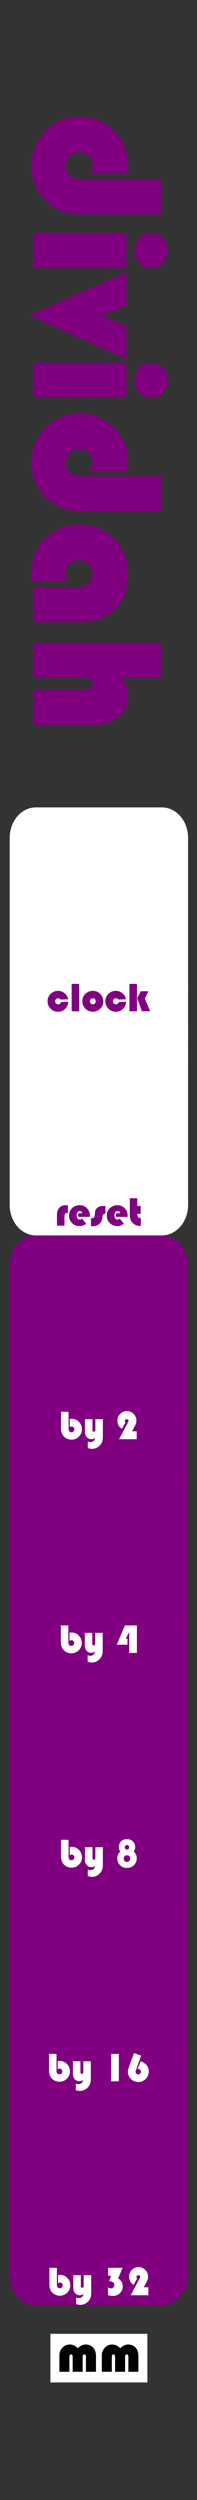 <?xml version="1.0" encoding="UTF-8" standalone="no"?>
<!-- Created with Inkscape (http://www.inkscape.org/) -->

<svg
   xmlns:dc="http://purl.org/dc/elements/1.1/"
   xmlns:cc="http://creativecommons.org/ns#"
   xmlns:rdf="http://www.w3.org/1999/02/22-rdf-syntax-ns#"
   xmlns:svg="http://www.w3.org/2000/svg"
   xmlns="http://www.w3.org/2000/svg"
   xmlns:sodipodi="http://sodipodi.sourceforge.net/DTD/sodipodi-0.dtd"
   xmlns:inkscape="http://www.inkscape.org/namespaces/inkscape"
   width="10.16mm"
   height="128.5mm"
   viewBox="0 0 10.16 128.5"
   version="1.1"
   id="svg8"
   inkscape:version="0.92.3 (2405546, 2018-03-11)"
   sodipodi:docname="Dividah.svg">
  <rect x="0" y="0" width="10.16" height="128.5" fill="#333333" stroke="none"/>
  <defs
     id="defs2" />
  <sodipodi:namedview
     id="base"
     pagecolor="#ffffff"
     bordercolor="#666666"
     borderopacity="1.0"
     inkscape:pageopacity="0.0"
     inkscape:pageshadow="2"
     inkscape:zoom="7.919596"
     inkscape:cx="18.956804"
     inkscape:cy="297.55408"
     inkscape:document-units="mm"
     inkscape:current-layer="g1964"
     showgrid="true"
     inkscape:window-width="1920"
     inkscape:window-height="1027"
     inkscape:window-x="-8"
     inkscape:window-y="22"
     inkscape:window-maximized="1"
     inkscape:pagecheckerboard="true"
     inkscape:snap-to-guides="true"
     showguides="true"
     inkscape:guide-bbox="true"
     inkscape:snap-page="true"
     inkscape:snap-bbox="true"
     inkscape:snap-bbox-edge-midpoints="false"
     inkscape:snap-bbox-midpoints="true"
     inkscape:snap-object-midpoints="true"
     inkscape:snap-others="false"
     inkscape:object-nodes="false"
     inkscape:snap-nodes="true"
     inkscape:measure-start="-12.2321,122.857"
     inkscape:measure-end="-11.6964,83.125"
     inkscape:bbox-paths="false">
    <inkscape:grid
       type="xygrid"
       id="grid5221"
       units="mm"
       originx="0"
       originy="0"
       spacingx="0.1"
       spacingy="0.1"
       enabled="true"
       visible="true" />
    <sodipodi:guide
       position="5.1,27"
       orientation="1,0"
       id="guide5243"
       inkscape:locked="false" />
    <sodipodi:guide
       position="0.5,53.75"
       orientation="1,0"
       id="guide5245"
       inkscape:locked="false" />
    <sodipodi:guide
       position="9.7,27.1"
       orientation="1,0"
       id="guide5247"
       inkscape:locked="false" />
    <sodipodi:guide
       position="7.5,122.5"
       orientation="0,1"
       id="guide5258"
       inkscape:locked="false" />
    <sodipodi:guide
       position="15,87"
       orientation="0,1"
       id="guide921"
       inkscape:locked="false" />
    <sodipodi:guide
       position="14,32"
       orientation="0,1"
       id="guide927"
       inkscape:locked="false" />
    <sodipodi:guide
       position="12.5,43"
       orientation="0,1"
       id="guide931"
       inkscape:locked="false" />
    <sodipodi:guide
       position="10.5,21"
       orientation="0,1"
       id="guide1035"
       inkscape:locked="false" />
    <sodipodi:guide
       position="10.5,10"
       orientation="0,1"
       id="guide1037"
       inkscape:locked="false" />
    <sodipodi:guide
       position="14.5,54"
       orientation="0,1"
       id="guide1105"
       inkscape:locked="false" />
    <sodipodi:guide
       position="14.5,65"
       orientation="0,1"
       id="guide1107"
       inkscape:locked="false" />
    <sodipodi:guide
       position="14,76"
       orientation="0,1"
       id="guide1109"
       inkscape:locked="false" />
  </sodipodi:namedview>
  <g
     inkscape:label="Layer 1"
     inkscape:groupmode="layer"
     id="layer1"
     transform="translate(0,-168.5)"
     style="display:inline">
    <g
       transform="translate(2.3756324e-8,-22)"
       style="display:inline;fill:#800080"
       id="g_by8">
      <path
         id="rect182-3-6-1"
         d="M 1.853,276 H 8.347 C 9.097,276 9.7,276.701 9.7,277.571 v 7.857 C 9.7,286.299 9.097,287 8.347,287 H 1.853 c -0.75,0 -1.353,-0.701 -1.353,-1.571 v -7.857 C 0.5,276.701 1.103,276 1.853,276 Z"
         style="fill:#800080;fill-opacity:1;stroke-width:0.292"
         inkscape:connector-curvature="0" />
      <path
         id="rect180-4-8-9"
         d="M 0.5,285 H 9.7 v 2 H 0.5 Z"
         style="fill:#800080;fill-opacity:1;stroke-width:0.233"
         inkscape:connector-curvature="0" />
      <g
         aria-label="by 8"
         style="font-style:normal;font-weight:normal;font-size:2.822px;line-height:1.25;font-family:sans-serif;letter-spacing:0px;word-spacing:0px;fill:#ffffff;fill-opacity:1;stroke:none;stroke-width:0.265"
         id="text1045-9-8-8">
        <path
           d="m 3.536,285.066 v 0.844 q 0,0.206 0.148,0.206 0.063,0 0.106,-0.042 0.044,-0.043 0.044,-0.104 0,-0.063 -0.041,-0.105 -0.041,-0.043 -0.101,-0.043 -0.042,0 -0.097,0.037 v -0.426 q 0.068,-0.006 0.103,-0.006 0.218,0 0.373,0.157 0.156,0.157 0.156,0.378 0,0.226 -0.158,0.381 -0.158,0.155 -0.389,0.155 -0.116,0 -0.226,-0.051 -0.11,-0.051 -0.181,-0.136 -0.124,-0.149 -0.124,-0.386 v -0.859 z"
           style="font-style:normal;font-variant:normal;font-weight:normal;font-stretch:normal;font-size:2.117px;font-family:'Bauhaus 93';-inkscape-font-specification:'Bauhaus 93, ';fill:#ffffff;stroke-width:0.265"
           id="path2823" />
        <path
           d="m 4.529,286.928 v -0.336 q 0.079,0.033 0.137,0.033 0.188,0 0.244,-0.212 -0.101,0.06 -0.198,0.06 -0.144,0 -0.237,-0.106 -0.093,-0.107 -0.093,-0.273 v -0.648 h 0.387 v 0.554 q 0,0.092 0.076,0.092 0.073,0 0.073,-0.101 v -0.545 h 0.387 v 0.92 q 0,0.257 -0.145,0.415 -0.173,0.188 -0.418,0.188 -0.107,0 -0.214,-0.041 z"
           style="font-style:normal;font-variant:normal;font-weight:normal;font-stretch:normal;font-size:2.117px;font-family:'Bauhaus 93';-inkscape-font-specification:'Bauhaus 93, ';fill:#ffffff;stroke-width:0.265"
           id="path2825" />
        <path
           d="m 6.897,285.667 q 0.088,0.091 0.121,0.167 0.033,0.076 0.033,0.186 0,0.21 -0.144,0.35 -0.143,0.141 -0.357,0.141 -0.215,0 -0.359,-0.141 -0.143,-0.141 -0.143,-0.35 0,-0.106 0.034,-0.186 0.035,-0.08 0.12,-0.167 -0.076,-0.101 -0.076,-0.225 0,-0.179 0.119,-0.295 0.119,-0.117 0.303,-0.117 0.186,0 0.305,0.116 0.12,0.116 0.12,0.297 0,0.122 -0.076,0.224 z m -0.351,-0.334 q -0.047,0 -0.081,0.034 -0.033,0.034 -0.033,0.08 0,0.053 0.033,0.087 0.033,0.034 0.085,0.034 0.047,0 0.08,-0.035 0.034,-0.035 0.034,-0.083 0,-0.05 -0.034,-0.083 -0.034,-0.034 -0.084,-0.034 z m 0.003,0.526 q -0.07,0 -0.121,0.05 -0.05,0.049 -0.05,0.118 0,0.075 0.049,0.126 0.049,0.05 0.122,0.05 0.073,0 0.122,-0.05 0.049,-0.051 0.049,-0.126 0,-0.068 -0.051,-0.118 -0.051,-0.05 -0.12,-0.05 z"
           style="font-style:normal;font-variant:normal;font-weight:normal;font-stretch:normal;font-size:2.117px;font-family:'Bauhaus 93';-inkscape-font-specification:'Bauhaus 93, ';fill:#ffffff;stroke-width:0.265"
           id="path2827" />
      </g>
      <path
         id="rect180-4-8-2-6"
         d="M 0.5,276 H 9.7 v 2 H 0.5 Z"
         style="display:inline;fill:#800080;fill-opacity:1;stroke-width:0.233"
         inkscape:connector-curvature="0" />
    </g>
    <g
       style="display:inline"
       id="g_by32">
      <path
         id="rect180"
         d="m 0.5,276 h 9.2 v 2 H 0.5 Z"
         style="fill:#800080;fill-opacity:1;stroke-width:0.233"
         inkscape:connector-curvature="0" />
      <path
         id="rect182"
         d="M 1.853,276 H 8.347 C 9.097,276 9.7,276.701 9.7,277.571 v 7.857 C 9.7,286.299 9.097,287 8.347,287 H 1.853 c -0.75,0 -1.353,-0.701 -1.353,-1.571 v -7.857 C 0.5,276.701 1.103,276 1.853,276 Z"
         style="fill:#800080;fill-opacity:1;stroke-width:0.292"
         inkscape:connector-curvature="0" />
      <g
         aria-label="by 32"
         style="font-style:normal;font-weight:normal;font-size:2.822px;line-height:1.25;font-family:sans-serif;letter-spacing:0px;word-spacing:0px;fill:#ffffff;fill-opacity:1;stroke:none;stroke-width:0.265"
         id="text1045">
        <path
           d="m 2.935,285.066 v 0.844 q 0,0.206 0.148,0.206 0.063,0 0.106,-0.042 0.044,-0.043 0.044,-0.104 0,-0.063 -0.041,-0.105 -0.041,-0.043 -0.101,-0.043 -0.042,0 -0.097,0.037 v -0.426 q 0.068,-0.006 0.103,-0.006 0.218,0 0.373,0.157 0.156,0.157 0.156,0.378 0,0.226 -0.158,0.381 -0.158,0.155 -0.389,0.155 -0.116,0 -0.226,-0.051 -0.11,-0.051 -0.181,-0.136 -0.124,-0.149 -0.124,-0.386 v -0.859 z"
           style="font-style:normal;font-variant:normal;font-weight:normal;font-stretch:normal;font-size:2.117px;font-family:'Bauhaus 93';-inkscape-font-specification:'Bauhaus 93, ';fill:#ffffff;stroke-width:0.265"
           id="path2156" />
        <path
           d="m 3.928,286.928 v -0.336 q 0.079,0.033 0.137,0.033 0.188,0 0.244,-0.212 -0.101,0.06 -0.198,0.06 -0.144,0 -0.237,-0.106 -0.093,-0.107 -0.093,-0.273 v -0.648 h 0.387 v 0.554 q 0,0.092 0.076,0.092 0.073,0 0.073,-0.101 v -0.545 h 0.387 v 0.92 q 0,0.257 -0.145,0.415 -0.173,0.188 -0.418,0.188 -0.107,0 -0.214,-0.041 z"
           style="font-style:normal;font-variant:normal;font-weight:normal;font-stretch:normal;font-size:2.117px;font-family:'Bauhaus 93';-inkscape-font-specification:'Bauhaus 93, ';fill:#ffffff;stroke-width:0.265"
           id="path2158" />
        <path
           d="m 5.575,285.066 h 0.747 l -0.23,0.543 q 0.124,0.084 0.18,0.184 0.057,0.099 0.057,0.236 0,0.204 -0.15,0.344 -0.15,0.14 -0.369,0.14 -0.121,0 -0.24,-0.045 v -0.399 q 0.09,0.056 0.156,0.056 0.072,0 0.121,-0.052 0.05,-0.052 0.05,-0.128 0,-0.088 -0.073,-0.14 -0.073,-0.053 -0.196,-0.053 l 0.104,-0.278 H 5.575 Z"
           style="font-style:normal;font-variant:normal;font-weight:normal;font-stretch:normal;font-size:2.117px;font-family:'Bauhaus 93';-inkscape-font-specification:'Bauhaus 93, ';fill:#ffffff;stroke-width:0.265"
           id="path2160" />
        <path
           d="m 7.652,286.068 v 0.408 H 6.74 l 0.453,-0.85 0.016,-0.029 q 0.019,-0.034 0.019,-0.067 0,-0.084 -0.098,-0.084 -0.038,0 -0.067,0.029 -0.028,0.028 -0.028,0.066 0,0.043 0.037,0.079 l -0.181,0.322 q -0.114,-0.07 -0.175,-0.179 -0.061,-0.109 -0.061,-0.24 0,-0.204 0.144,-0.348 0.144,-0.146 0.347,-0.146 0.205,0 0.347,0.144 0.144,0.144 0.144,0.349 0,0.118 -0.053,0.219 l -0.167,0.326 z"
           style="font-style:normal;font-variant:normal;font-weight:normal;font-stretch:normal;font-size:2.117px;font-family:'Bauhaus 93';-inkscape-font-specification:'Bauhaus 93, ';fill:#ffffff;stroke-width:0.265"
           id="path2162" />
      </g>
    </g>
    <g
       id="g1964">
      <path
         id="rect182-7-5"
         d="M 1.853,210 H 8.347 C 9.097,210 9.7,210.701 9.7,211.571 v 7.857 C 9.7,220.299 9.097,221 8.347,221 H 1.853 c -0.75,0 -1.353,-0.701 -1.353,-1.571 v -7.857 C 0.5,210.701 1.103,210 1.853,210 Z"
         style="fill:#ffffff;fill-opacity:1;stroke-width:0.292"
         inkscape:connector-curvature="0" />
      <path
         id="rect180-5-8"
         d="M 0.5,219 H 9.7 v 3 H 0.5 Z"
         style="fill:#ffffff;fill-opacity:1;stroke-width:0.285"
         inkscape:connector-curvature="0" />
      <g
         aria-label="clock"
         style="font-style:normal;font-weight:normal;font-size:2.822px;line-height:1.25;font-family:sans-serif;letter-spacing:0px;word-spacing:0px;fill:#800080;fill-opacity:1;stroke:none;stroke-width:0.265"
         id="text1045-7-1">
        <path
           d="m 3.141,220.008 0.383,-0.015 q -0.017,0.223 -0.166,0.367 -0.15,0.144 -0.365,0.144 -0.227,0 -0.384,-0.158 -0.156,-0.158 -0.156,-0.388 0,-0.218 0.158,-0.373 0.158,-0.155 0.379,-0.155 0.193,0 0.341,0.122 0.148,0.122 0.184,0.311 l -0.392,0.015 q -0.051,-0.066 -0.128,-0.066 -0.066,0 -0.109,0.043 -0.042,0.043 -0.042,0.11 0,0.067 0.044,0.113 0.045,0.045 0.113,0.045 0.098,0 0.14,-0.115 z"
           style="font-style:normal;font-variant:normal;font-weight:normal;font-stretch:normal;font-size:2.117px;font-family:'Bauhaus 93';-inkscape-font-specification:'Bauhaus 93, ';fill:#800080;stroke-width:0.265"
           id="path2801" />
        <path
           d="m 4.082,219.071 v 1.411 H 3.695 v -1.411 z"
           style="font-style:normal;font-variant:normal;font-weight:normal;font-stretch:normal;font-size:2.117px;font-family:'Bauhaus 93';-inkscape-font-specification:'Bauhaus 93, ';fill:#800080;stroke-width:0.265"
           id="path2803" />
        <path
           d="m 4.796,219.43 q 0.219,0 0.375,0.158 0.157,0.157 0.157,0.377 0,0.223 -0.159,0.38 -0.158,0.157 -0.382,0.157 -0.224,0 -0.383,-0.157 -0.159,-0.158 -0.159,-0.38 0,-0.226 0.159,-0.38 0.159,-0.155 0.393,-0.155 z m -0.01,0.381 q -0.062,0 -0.105,0.045 -0.043,0.044 -0.043,0.11 0,0.064 0.043,0.11 0.044,0.045 0.105,0.045 0.062,0 0.105,-0.045 0.044,-0.045 0.044,-0.11 0,-0.065 -0.043,-0.11 -0.043,-0.045 -0.106,-0.045 z"
           style="font-style:normal;font-variant:normal;font-weight:normal;font-stretch:normal;font-size:2.117px;font-family:'Bauhaus 93';-inkscape-font-specification:'Bauhaus 93, ';fill:#800080;stroke-width:0.265"
           id="path2805" />
        <path
           d="m 6.122,220.008 0.383,-0.015 q -0.017,0.223 -0.166,0.367 -0.15,0.144 -0.365,0.144 -0.227,0 -0.384,-0.158 -0.156,-0.158 -0.156,-0.388 0,-0.218 0.158,-0.373 0.158,-0.155 0.379,-0.155 0.193,0 0.341,0.122 0.148,0.122 0.184,0.311 l -0.392,0.015 q -0.051,-0.066 -0.128,-0.066 -0.066,0 -0.109,0.043 -0.042,0.043 -0.042,0.11 0,0.067 0.044,0.113 0.045,0.045 0.113,0.045 0.098,0 0.14,-0.115 z"
           style="font-style:normal;font-variant:normal;font-weight:normal;font-stretch:normal;font-size:2.117px;font-family:'Bauhaus 93';-inkscape-font-specification:'Bauhaus 93, ';fill:#800080;stroke-width:0.265"
           id="path2807" />
        <path
           d="m 7.063,219.071 v 1.411 H 6.676 v -1.411 z m 0.592,0.38 -0.189,0.375 0.281,0.655 H 7.319 l -0.242,-0.673 0.176,-0.358 z"
           style="font-style:normal;font-variant:normal;font-weight:normal;font-stretch:normal;font-size:2.117px;font-family:'Bauhaus 93';-inkscape-font-specification:'Bauhaus 93, ';fill:#800080;stroke-width:0.265"
           id="path2809" />
      </g>
    </g>
    <g
       transform="translate(0,11)"
       style="display:inline"
       id="g1964-6">
      <path
         id="rect182-7-5-5"
         d="M 1.853,210 H 8.347 C 9.097,210 9.7,210.701 9.7,211.571 v 7.857 C 9.7,220.299 9.097,221 8.347,221 H 1.853 c -0.75,0 -1.353,-0.701 -1.353,-1.571 v -7.857 C 0.5,210.701 1.103,210 1.853,210 Z"
         style="fill:#ffffff;fill-opacity:1;stroke-width:0.292"
         inkscape:connector-curvature="0" />
      <path
         id="rect180-5-8-6"
         d="M 0.5,210 H 9.7 v 2 H 0.5 Z"
         style="fill:#ffffff;fill-opacity:1;stroke-width:0.233"
         inkscape:connector-curvature="0" />
      <g
         aria-label="reset"
         style="font-style:normal;font-weight:normal;font-size:2.822px;line-height:1.25;font-family:sans-serif;letter-spacing:0px;word-spacing:0px;fill:#800080;fill-opacity:1;stroke:none;stroke-width:0.265"
         id="text1045-7-1-8">
        <path
           d="m 3.503,219.459 v 0.413 q -0.04,-0.023 -0.073,-0.023 -0.105,0 -0.105,0.161 v 0.489 H 2.938 v -0.563 q 0,-0.223 0.122,-0.356 0.122,-0.133 0.326,-0.133 0.045,0 0.118,0.011 z"
           style="font-style:normal;font-variant:normal;font-weight:normal;font-stretch:normal;font-size:2.117px;font-family:'Bauhaus 93';-inkscape-font-specification:'Bauhaus 93, ';fill:#800080;stroke-width:0.265"
           id="path2812" />
        <path
           d="M 4.629,220.047 H 4.043 q -0.013,-0.044 -0.013,-0.082 0,-0.052 0.019,-0.101 h 0.196 q -0.021,-0.115 -0.129,-0.115 -0.072,0 -0.118,0.062 -0.045,0.061 -0.045,0.157 0,0.1 0.043,0.162 0.044,0.062 0.116,0.062 0.058,0 0.112,-0.058 l 0.22,0.265 q -0.154,0.121 -0.342,0.121 -0.229,0 -0.386,-0.154 -0.156,-0.154 -0.156,-0.381 0,-0.226 0.157,-0.382 0.158,-0.156 0.388,-0.156 0.224,0 0.376,0.153 0.153,0.152 0.153,0.375 0,0.023 -0.004,0.072 z"
           style="font-style:normal;font-variant:normal;font-weight:normal;font-stretch:normal;font-size:2.117px;font-family:'Bauhaus 93';-inkscape-font-specification:'Bauhaus 93, ';fill:#800080;stroke-width:0.265"
           id="path2814" />
        <path
           d="m 5.436,219.484 v 0.407 q -0.082,0 -0.113,0.031 -0.03,0.03 -0.038,0.12 -0.027,0.299 -0.232,0.422 -0.109,0.064 -0.308,0.064 h -0.054 v -0.409 h 0.018 q 0.093,0 0.132,-0.038 0.04,-0.039 0.047,-0.136 0.008,-0.158 0.029,-0.222 0.022,-0.064 0.087,-0.127 0.114,-0.111 0.315,-0.111 z"
           style="font-style:normal;font-variant:normal;font-weight:normal;font-stretch:normal;font-size:2.117px;font-family:'Bauhaus 93';-inkscape-font-specification:'Bauhaus 93, ';fill:#800080;stroke-width:0.265"
           id="path2816" />
        <path
           d="M 6.576,220.047 H 5.99 q -0.013,-0.044 -0.013,-0.082 0,-0.052 0.019,-0.101 h 0.196 q -0.021,-0.115 -0.129,-0.115 -0.072,0 -0.118,0.062 -0.045,0.061 -0.045,0.157 0,0.1 0.043,0.162 0.044,0.062 0.116,0.062 0.058,0 0.112,-0.058 l 0.22,0.265 q -0.154,0.121 -0.342,0.121 -0.229,0 -0.386,-0.154 -0.156,-0.154 -0.156,-0.381 0,-0.226 0.157,-0.382 0.158,-0.156 0.388,-0.156 0.224,0 0.376,0.153 0.153,0.152 0.153,0.375 0,0.023 -0.004,0.072 z"
           style="font-style:normal;font-variant:normal;font-weight:normal;font-stretch:normal;font-size:2.117px;font-family:'Bauhaus 93';-inkscape-font-specification:'Bauhaus 93, ';fill:#800080;stroke-width:0.265"
           id="path2818" />
        <path
           d="m 7.081,219.089 v 0.395 h 0.174 v 0.408 H 7.081 q 0,0.123 0.038,0.169 0.039,0.046 0.143,0.046 v 0.406 q -0.03,0.001 -0.044,0.001 -0.131,0 -0.248,-0.061 -0.116,-0.061 -0.186,-0.165 -0.089,-0.133 -0.089,-0.353 V 219.089 Z"
           style="font-style:normal;font-variant:normal;font-weight:normal;font-stretch:normal;font-size:2.117px;font-family:'Bauhaus 93';-inkscape-font-specification:'Bauhaus 93, ';fill:#800080;stroke-width:0.265"
           id="path2820" />
      </g>
    </g>
    <g
       id="g_by2">
      <path
         id="rect180-4"
         d="M 0.5,241 H 9.7 v 2 H 0.5 Z"
         style="fill:#800080;fill-opacity:1;stroke-width:0.233"
         inkscape:connector-curvature="0" />
      <path
         id="rect182-3"
         d="M 1.853,232 H 8.347 C 9.097,232 9.7,232.701 9.7,233.571 v 7.857 C 9.7,242.299 9.097,243 8.347,243 H 1.853 c -0.75,0 -1.353,-0.701 -1.353,-1.571 v -7.857 C 0.5,232.701 1.103,232 1.853,232 Z"
         style="fill:#800080;fill-opacity:1;stroke-width:0.292"
         inkscape:connector-curvature="0" />
      <g
         id="text1045-9"
         style="font-style:normal;font-weight:normal;font-size:2.822px;line-height:1.25;font-family:sans-serif;letter-spacing:0px;word-spacing:0px;fill:#ffffff;fill-opacity:1;stroke:none;stroke-width:0.265"
         aria-label="by 2">
        <path
           id="path2199"
           style="font-style:normal;font-variant:normal;font-weight:normal;font-stretch:normal;font-size:2.117px;font-family:'Bauhaus 93';-inkscape-font-specification:'Bauhaus 93, ';fill:#ffffff;stroke-width:0.265"
           d="m 3.536,241.066 v 0.844 q 0,0.206 0.148,0.206 0.063,0 0.106,-0.042 0.044,-0.043 0.044,-0.104 0,-0.063 -0.041,-0.105 -0.041,-0.043 -0.101,-0.043 -0.042,0 -0.097,0.037 v -0.426 q 0.068,-0.006 0.103,-0.006 0.218,0 0.373,0.157 0.156,0.157 0.156,0.378 0,0.226 -0.158,0.381 -0.158,0.155 -0.389,0.155 -0.116,0 -0.226,-0.051 -0.11,-0.051 -0.181,-0.136 -0.124,-0.149 -0.124,-0.386 v -0.859 z" />
        <path
           id="path2201"
           style="font-style:normal;font-variant:normal;font-weight:normal;font-stretch:normal;font-size:2.117px;font-family:'Bauhaus 93';-inkscape-font-specification:'Bauhaus 93, ';fill:#ffffff;stroke-width:0.265"
           d="m 4.529,242.928 v -0.336 q 0.079,0.033 0.137,0.033 0.188,0 0.244,-0.212 -0.101,0.06 -0.198,0.06 -0.144,0 -0.237,-0.106 -0.093,-0.107 -0.093,-0.273 v -0.648 h 0.387 v 0.554 q 0,0.092 0.076,0.092 0.073,0 0.073,-0.101 v -0.545 h 0.387 v 0.92 q 0,0.257 -0.145,0.415 -0.173,0.188 -0.418,0.188 -0.107,0 -0.214,-0.041 z" />
        <path
           id="path2203"
           style="font-style:normal;font-variant:normal;font-weight:normal;font-stretch:normal;font-size:2.117px;font-family:'Bauhaus 93';-inkscape-font-specification:'Bauhaus 93, ';fill:#ffffff;stroke-width:0.265"
           d="m 7.05,242.068 v 0.408 H 6.139 l 0.453,-0.85 0.016,-0.029 q 0.019,-0.034 0.019,-0.067 0,-0.084 -0.098,-0.084 -0.038,0 -0.067,0.029 -0.028,0.028 -0.028,0.066 0,0.043 0.037,0.079 l -0.181,0.322 q -0.114,-0.07 -0.175,-0.179 -0.061,-0.109 -0.061,-0.24 0,-0.204 0.144,-0.348 0.144,-0.146 0.347,-0.146 0.205,0 0.347,0.144 0.144,0.144 0.144,0.349 0,0.118 -0.053,0.219 l -0.167,0.326 z" />
      </g>
    </g>
    <g
       id="g_by4">
      <path
         id="rect180-4-8"
         d="M 0.5,252 H 9.7 v 2 H 0.5 Z"
         style="fill:#800080;fill-opacity:1;stroke-width:0.233"
         inkscape:connector-curvature="0" />
      <path
         id="rect182-3-6"
         d="M 1.853,243 H 8.347 C 9.097,243 9.7,243.701 9.7,244.571 v 7.857 C 9.7,253.299 9.097,254 8.347,254 H 1.853 c -0.75,0 -1.353,-0.701 -1.353,-1.571 v -7.857 C 0.5,243.701 1.103,243 1.853,243 Z"
         style="fill:#800080;fill-opacity:1;stroke-width:0.292"
         inkscape:connector-curvature="0" />
      <g
         id="text1045-9-8"
         style="font-style:normal;font-weight:normal;font-size:2.822px;line-height:1.25;font-family:sans-serif;letter-spacing:0px;word-spacing:0px;fill:#ffffff;fill-opacity:1;stroke:none;stroke-width:0.265"
         aria-label="by 4">
        <path
           id="path2179"
           style="font-style:normal;font-variant:normal;font-weight:normal;font-stretch:normal;font-size:2.117px;font-family:'Bauhaus 93';-inkscape-font-specification:'Bauhaus 93, ';fill:#ffffff;stroke-width:0.265"
           d="m 3.526,252.048 v 0.844 q 0,0.206 0.148,0.206 0.063,0 0.106,-0.042 0.044,-0.043 0.044,-0.104 0,-0.063 -0.041,-0.105 -0.041,-0.043 -0.101,-0.043 -0.042,0 -0.097,0.037 V 252.414 q 0.068,-0.006 0.103,-0.006 0.218,0 0.373,0.157 0.156,0.157 0.156,0.378 0,0.226 -0.158,0.381 -0.158,0.155 -0.389,0.155 -0.116,0 -0.226,-0.051 -0.11,-0.051 -0.181,-0.136 -0.124,-0.149 -0.124,-0.386 v -0.859 z" />
        <path
           id="path2181"
           style="font-style:normal;font-variant:normal;font-weight:normal;font-stretch:normal;font-size:2.117px;font-family:'Bauhaus 93';-inkscape-font-specification:'Bauhaus 93, ';fill:#ffffff;stroke-width:0.265"
           d="m 4.52,253.911 v -0.336 q 0.079,0.033 0.137,0.033 0.188,0 0.244,-0.212 -0.101,0.06 -0.198,0.06 -0.144,0 -0.237,-0.106 -0.093,-0.107 -0.093,-0.273 v -0.648 h 0.387 v 0.554 q 0,0.092 0.076,0.092 0.073,0 0.073,-0.101 v -0.545 h 0.387 v 0.92 q 0,0.257 -0.145,0.415 -0.173,0.188 -0.418,0.188 -0.107,0 -0.214,-0.041 z" />
        <path
           id="path2183"
           style="font-style:normal;font-variant:normal;font-weight:normal;font-stretch:normal;font-size:2.117px;font-family:'Bauhaus 93';-inkscape-font-specification:'Bauhaus 93, ';fill:#ffffff;stroke-width:0.265"
           d="m 7.06,252.048 v 1.411 h -0.397 v -1.077 l -0.176,0.349 h 0.087 v 0.307 H 6.023 l 0.418,-0.99 z" />
      </g>
      <path
         id="rect180-4-8-2"
         d="M 0.5,243 H 9.7 v 2 H 0.5 Z"
         style="display:inline;fill:#800080;fill-opacity:1;stroke-width:0.233"
         inkscape:connector-curvature="0" />
    </g>
    <g
       transform="translate(2.3756324e-8,-11)"
       style="display:inline"
       id="g_by16">
      <path
         id="rect180-4-8-7"
         d="M 0.5,285 H 9.7 v 2 H 0.5 Z"
         style="fill:#800080;fill-opacity:1;stroke-width:0.233"
         inkscape:connector-curvature="0" />
      <path
         id="rect182-3-6-2"
         d="M 1.853,276 H 8.347 C 9.097,276 9.7,276.701 9.7,277.571 v 7.857 C 9.7,286.299 9.097,287 8.347,287 H 1.853 c -0.75,0 -1.353,-0.701 -1.353,-1.571 v -7.857 C 0.5,276.701 1.103,276 1.853,276 Z"
         style="fill:#800080;fill-opacity:1;stroke-width:0.292"
         inkscape:connector-curvature="0" />
      <g
         aria-label="by 16"
         style="font-style:normal;font-weight:normal;font-size:2.822px;line-height:1.25;font-family:sans-serif;letter-spacing:0px;word-spacing:0px;fill:#ffffff;fill-opacity:1;stroke:none;stroke-width:0.265"
         id="text1045-9-8-0">
        <path
           d="m 2.915,285.069 v 0.844 q 0,0.206 0.148,0.206 0.063,0 0.106,-0.042 0.044,-0.043 0.044,-0.104 0,-0.063 -0.041,-0.105 -0.041,-0.043 -0.101,-0.043 -0.042,0 -0.097,0.037 v -0.426 q 0.068,-0.006 0.103,-0.006 0.218,0 0.373,0.157 0.156,0.157 0.156,0.378 0,0.226 -0.158,0.381 -0.158,0.155 -0.389,0.155 -0.116,0 -0.226,-0.051 -0.11,-0.051 -0.181,-0.136 -0.124,-0.149 -0.124,-0.386 v -0.859 z"
           style="font-style:normal;font-variant:normal;font-weight:normal;font-stretch:normal;font-size:2.117px;font-family:'Bauhaus 93';-inkscape-font-specification:'Bauhaus 93, ';fill:#ffffff;stroke-width:0.265"
           id="path2165" />
        <path
           d="m 3.908,286.931 v -0.336 q 0.079,0.033 0.137,0.033 0.188,0 0.244,-0.212 -0.101,0.06 -0.198,0.06 -0.144,0 -0.237,-0.106 -0.093,-0.107 -0.093,-0.273 v -0.648 h 0.387 v 0.554 q 0,0.092 0.076,0.092 0.073,0 0.073,-0.101 v -0.545 h 0.387 v 0.92 q 0,0.257 -0.145,0.415 -0.173,0.188 -0.418,0.188 -0.107,0 -0.214,-0.041 z"
           style="font-style:normal;font-variant:normal;font-weight:normal;font-stretch:normal;font-size:2.117px;font-family:'Bauhaus 93';-inkscape-font-specification:'Bauhaus 93, ';fill:#ffffff;stroke-width:0.265"
           id="path2167" />
        <path
           d="m 6.13,285.069 v 1.411 H 5.73 v -1.411 z"
           style="font-style:normal;font-variant:normal;font-weight:normal;font-stretch:normal;font-size:2.117px;font-family:'Bauhaus 93';-inkscape-font-specification:'Bauhaus 93, ';fill:#ffffff;stroke-width:0.265"
           id="path2169" />
        <path
           d="m 6.908,285.027 0.371,0.131 -0.275,0.771 q -0.012,0.033 -0.012,0.059 0,0.056 0.041,0.096 0.041,0.04 0.098,0.04 0.057,0 0.096,-0.04 0.04,-0.041 0.04,-0.099 0,-0.058 -0.04,-0.098 -0.039,-0.04 -0.096,-0.04 -0.013,0 -0.04,0.004 l 0.168,-0.405 q 0.219,0.095 0.315,0.219 0.097,0.123 0.097,0.306 0,0.229 -0.157,0.387 -0.156,0.157 -0.383,0.157 -0.215,0 -0.376,-0.157 -0.16,-0.158 -0.16,-0.369 0,-0.097 0.075,-0.306 z"
           style="font-style:normal;font-variant:normal;font-weight:normal;font-stretch:normal;font-size:2.117px;font-family:'Bauhaus 93';-inkscape-font-specification:'Bauhaus 93, ';fill:#ffffff;stroke-width:0.265"
           id="path2171" />
      </g>
      <path
         id="rect180-4-8-2-0"
         d="M 0.5,276 H 9.7 v 2 H 0.5 Z"
         style="display:inline;fill:#800080;fill-opacity:1;stroke-width:0.233"
         inkscape:connector-curvature="0" />
    </g>
    <g
       aria-label="dividah"
       transform="rotate(90)"
       style="font-style:normal;font-weight:normal;font-size:2.822px;line-height:1.25;font-family:sans-serif;letter-spacing:0px;word-spacing:0px;fill:#800080;fill-opacity:1;stroke:none;stroke-width:0.265"
       id="text4540">
      <path
         d="m 177.721,-8.3 h 1.804 v 4.008 q 0,1.104 -0.579,1.799 -0.333,0.4 -0.849,0.637 -0.511,0.236 -1.051,0.236 -1.076,0 -1.813,-0.723 -0.738,-0.723 -0.738,-1.775 0,-1.018 0.733,-1.76 0.733,-0.743 1.736,-0.743 0.159,0 0.482,0.029 v 1.987 q -0.222,-0.174 -0.444,-0.174 -0.28,0 -0.482,0.207 -0.198,0.203 -0.198,0.492 0,0.28 0.207,0.482 0.207,0.198 0.497,0.198 0.695,0 0.695,-0.96 z"
         style="font-style:normal;font-variant:normal;font-weight:normal;font-stretch:normal;font-size:9.878px;font-family:'Bauhaus 93';-inkscape-font-specification:'Bauhaus 93, ';fill:#800080;stroke-width:0.265"
         id="path4542" />
      <path
         d="m 182.274,-6.525 v 4.809 h -1.804 V -6.525 Z m -0.897,-2.146 q 0.367,0 0.632,0.26 0.27,0.256 0.27,0.608 0,0.376 -0.256,0.617 -0.251,0.241 -0.646,0.241 -0.396,0 -0.651,-0.241 -0.251,-0.241 -0.251,-0.617 0,-0.352 0.265,-0.608 0.27,-0.26 0.637,-0.26 z"
         style="font-style:normal;font-variant:normal;font-weight:normal;font-stretch:normal;font-size:9.878px;font-family:'Bauhaus 93';-inkscape-font-specification:'Bauhaus 93, ';fill:#800080;stroke-width:0.265"
         id="path4544" />
      <path
         d="m 186.958,-6.525 -2.248,4.997 -2.219,-4.997 h 1.722 l 0.511,1.297 0.559,-1.297 z"
         style="font-style:normal;font-variant:normal;font-weight:normal;font-stretch:normal;font-size:9.878px;font-family:'Bauhaus 93';-inkscape-font-specification:'Bauhaus 93, ';fill:#800080;stroke-width:0.265"
         id="path4546" />
      <path
         d="m 188.95,-6.525 v 4.809 h -1.804 V -6.525 Z m -0.897,-2.146 q 0.367,0 0.632,0.26 0.27,0.256 0.27,0.608 0,0.376 -0.256,0.617 -0.251,0.241 -0.646,0.241 -0.396,0 -0.651,-0.241 -0.251,-0.241 -0.251,-0.617 0,-0.352 0.265,-0.608 0.27,-0.26 0.637,-0.26 z"
         style="font-style:normal;font-variant:normal;font-weight:normal;font-stretch:normal;font-size:9.878px;font-family:'Bauhaus 93';-inkscape-font-specification:'Bauhaus 93, ';fill:#800080;stroke-width:0.265"
         id="path4548" />
      <path
         d="m 192.982,-8.3 h 1.804 v 4.008 q 0,1.104 -0.579,1.799 -0.333,0.4 -0.849,0.637 -0.511,0.236 -1.051,0.236 -1.076,0 -1.813,-0.723 -0.738,-0.723 -0.738,-1.775 0,-1.018 0.733,-1.76 0.733,-0.743 1.736,-0.743 0.159,0 0.482,0.029 v 1.987 q -0.222,-0.174 -0.444,-0.174 -0.28,0 -0.482,0.207 -0.198,0.203 -0.198,0.492 0,0.28 0.207,0.482 0.207,0.198 0.497,0.198 0.695,0 0.695,-0.96 z"
         style="font-style:normal;font-variant:normal;font-weight:normal;font-stretch:normal;font-size:9.878px;font-family:'Bauhaus 93';-inkscape-font-specification:'Bauhaus 93, ';fill:#800080;stroke-width:0.265"
         id="path4550" />
      <path
         d="m 198.403,-3.52 v 1.867 q -0.222,0.039 -0.405,0.039 -1.085,0 -1.809,-0.714 -0.723,-0.714 -0.723,-1.789 0,-1.047 0.728,-1.775 0.733,-0.728 1.78,-0.728 1.167,0 1.838,0.685 0.675,0.68 0.675,1.862 v 2.359 h -1.804 v -2.228 q 0,-0.381 -0.188,-0.608 -0.183,-0.227 -0.497,-0.227 -0.285,0 -0.492,0.207 -0.207,0.207 -0.207,0.492 0,0.299 0.188,0.492 0.188,0.193 0.477,0.193 0.236,0 0.439,-0.125 z"
         style="font-style:normal;font-variant:normal;font-weight:normal;font-stretch:normal;font-size:9.878px;font-family:'Bauhaus 93';-inkscape-font-specification:'Bauhaus 93, ';fill:#800080;stroke-width:0.265"
         id="path4552" />
      <path
         d="m 203.342,-8.3 v 2.011 q 0.458,-0.333 0.916,-0.333 0.695,0 1.1,0.502 0.41,0.502 0.41,1.355 v 3.048 h -1.804 v -2.542 q 0,-0.309 -0.068,-0.415 -0.063,-0.106 -0.251,-0.106 -0.304,0 -0.304,0.449 v 2.614 h -1.804 v -6.584 z"
         style="font-style:normal;font-variant:normal;font-weight:normal;font-stretch:normal;font-size:9.878px;font-family:'Bauhaus 93';-inkscape-font-specification:'Bauhaus 93, ';fill:#800080;stroke-width:0.265"
         id="path4554" />
    </g>
    <g
       style="display:inline"
       id="g1583"
       transform="translate(0,-5.292)">
      <rect
         y="293.75"
         x="2.6"
         height="2.5"
         width="5"
         id="rect1572"
         style="opacity:1;fill:#ffffff;fill-opacity:1;stroke:#8c8c8c;stroke-width:0.02;stroke-linecap:butt;stroke-linejoin:round;stroke-miterlimit:4;stroke-dasharray:none;stroke-opacity:1;paint-order:markers fill stroke" />
      <g
         id="text1570"
         style="font-style:normal;font-variant:normal;font-weight:normal;font-stretch:normal;font-size:2.822px;line-height:1.25;font-family:'Bauhaus 93';-inkscape-font-specification:'Bauhaus 93, ';letter-spacing:0px;word-spacing:0px;fill:#000000;fill-opacity:1;stroke:none;stroke-width:0.265"
         aria-label="mm">
        <path
           inkscape:connector-curvature="0"
           id="path1574"
           style="stroke-width:0.265"
           d="M 4.948,295.701 H 4.433 v -0.741 q 0,-0.085 -0.018,-0.119 -0.018,-0.033 -0.065,-0.033 -0.087,0 -0.087,0.153 v 0.74 h -0.515 v -0.741 q 0,-0.085 -0.019,-0.119 -0.018,-0.033 -0.065,-0.033 -0.085,0 -0.085,0.153 v 0.74 h -0.515 v -0.846 q 0,-0.232 0.156,-0.393 0.156,-0.163 0.378,-0.163 0.229,0 0.411,0.193 0.203,-0.193 0.405,-0.193 0.258,0 0.413,0.187 0.123,0.146 0.123,0.426 z" />
        <path
           inkscape:connector-curvature="0"
           id="path1576"
           style="stroke-width:0.265"
           d="M 7.137,295.701 H 6.621 v -0.741 q 0,-0.085 -0.018,-0.119 -0.018,-0.033 -0.065,-0.033 -0.087,0 -0.087,0.153 v 0.74 h -0.515 v -0.741 q 0,-0.085 -0.019,-0.119 -0.018,-0.033 -0.065,-0.033 -0.085,0 -0.085,0.153 v 0.74 h -0.515 v -0.846 q 0,-0.232 0.156,-0.393 0.156,-0.163 0.378,-0.163 0.229,0 0.411,0.193 0.203,-0.193 0.405,-0.193 0.258,0 0.413,0.187 0.123,0.146 0.123,0.426 z" />
      </g>
    </g>
  </g>
  <g
     inkscape:groupmode="layer"
     id="layer2"
     inkscape:label="components"
     style="display:none">
    <circle
       cy="46"
       cx="5.1"
       id="circle164-0"
       style="display:inline;fill:#00ff00;stroke-width:0.249"
       inkscape:label="_clock"
       r="4.25" />
    <circle
       transform="translate(0,-168.5)"
       style="display:inline;fill:#0000ff;stroke-width:0.249"
       id="circle166"
       cx="5.1"
       cy="280.5"
       inkscape:label="_by32"
       r="4.25" />
    <circle
       cy="57"
       cx="5.1"
       id="circle164-0-4"
       style="display:inline;fill:#00ff00;stroke-width:0.249"
       inkscape:label="_reset"
       r="4.25" />
    <circle
       style="display:inline;fill:#0000ff;stroke-width:0.249"
       id="circle166-1"
       cx="5.1"
       cy="101"
       inkscape:label="_by16"
       r="4.25" />
    <circle
       style="display:inline;fill:#0000ff;stroke-width:0.249"
       id="circle166-4"
       cx="5.1"
       cy="90"
       inkscape:label="_by8"
       r="4.25" />
    <circle
       style="display:inline;fill:#0000ff;stroke-width:0.249"
       id="circle166-5"
       cx="5.1"
       cy="79"
       inkscape:label="_by4"
       r="4.25" />
    <circle
       style="display:inline;fill:#0000ff;stroke-width:0.249"
       id="circle166-3"
       cx="5"
       cy="68"
       inkscape:label="_by2"
       r="4.25" />
  </g>
</svg>
